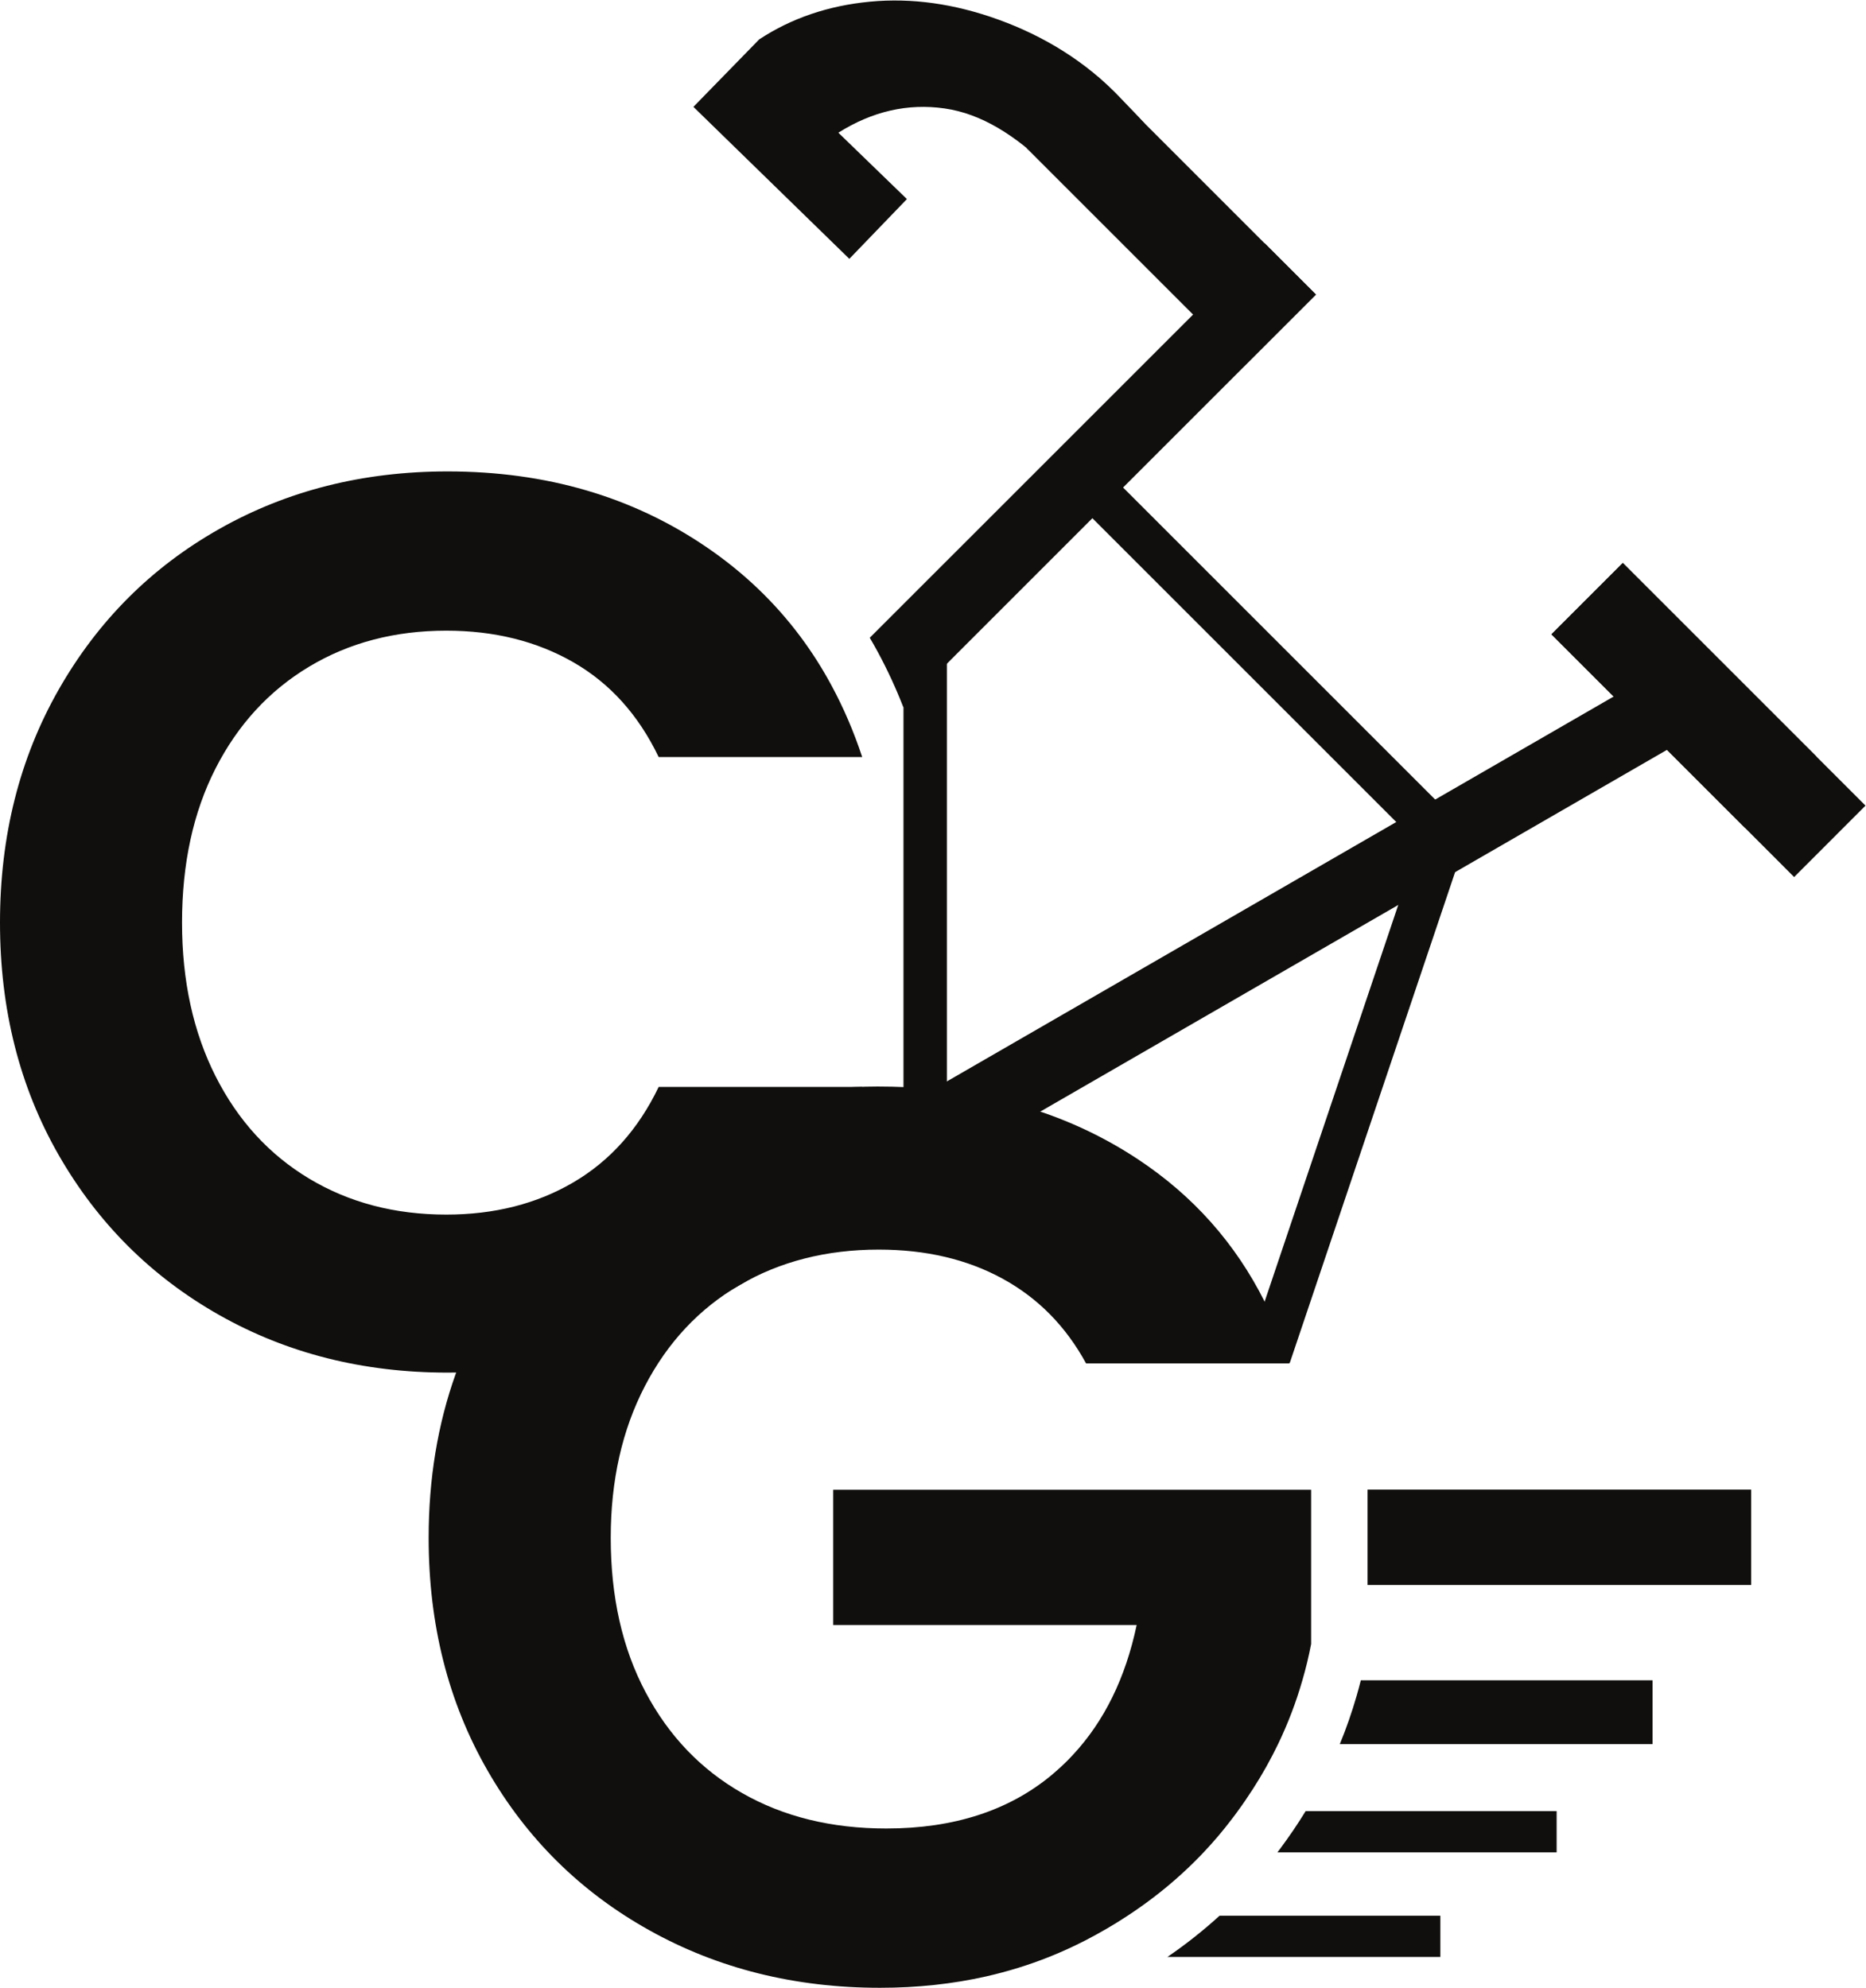 <?xml version="1.0" encoding="UTF-8" standalone="no"?>
<!-- Created with Inkscape (http://www.inkscape.org/) -->

<svg
   version="1.1"
   id="svg2"
   width="528.947"
   height="563.587"
   viewBox="0 0 528.947 563.587"
   sodipodi:docname="cg logomark.eps"
   xmlns:inkscape="http://www.inkscape.org/namespaces/inkscape"
   xmlns:sodipodi="http://sodipodi.sourceforge.net/DTD/sodipodi-0.dtd"
   xmlns="http://www.w3.org/2000/svg"
   xmlns:svg="http://www.w3.org/2000/svg">
  <defs
     id="defs6" />
  <sodipodi:namedview
     id="namedview4"
     pagecolor="#ffffff"
     bordercolor="#000000"
     borderopacity="0.25"
     inkscape:showpageshadow="2"
     inkscape:pageopacity="0.0"
     inkscape:pagecheckerboard="0"
     inkscape:deskcolor="#d1d1d1" />
  <g
     id="g8"
     inkscape:groupmode="layer"
     inkscape:label="ink_ext_XXXXXX"
     transform="matrix(1.333,0,0,-1.333,0,563.587)">
    <g
       id="g10"
       transform="scale(0.1)">
      <path
         d="m 1921.29,1659.18 v 1191.74 h 92.29 V 1659.18 h -92.29"
         style="fill:#100f0d;fill-opacity:1;fill-rule:nonzero;stroke:none"
         id="path12" />
      <path
         d="m 2655.38,1358.82 355.28,1054.93 87.46,-29.46 -355.28,-1054.92 -87.46,29.45"
         style="fill:#100f0d;fill-opacity:1;fill-rule:nonzero;stroke:none"
         id="path14" />
      <path
         d="m 3064.91,2383.83 -834.15,834.14 65.26,65.26 834.14,-834.14 -65.25,-65.26"
         style="fill:#100f0d;fill-opacity:1;fill-rule:nonzero;stroke:none"
         id="path16" />
      <path
         d="m 3645.07,2690.91 -2316.41,-1337.38 -77.45,134.15 2316.41,1337.38 77.45,-134.15"
         style="fill:#100f0d;fill-opacity:1;fill-rule:nonzero;stroke:none"
         id="path18" />
      <path
         d="m 3967.06,2514.44 -151.8,-151.9 -104.6,104.7 -165.8,165.8 h -0.1 l -113.3,113.4 -132.3,132.3 151.8,151.8 516.1,-516.1"
         style="fill:#100f0d;fill-opacity:1;fill-rule:nonzero;stroke:none"
         id="path20" />
      <path
         d="m 2008.77,3997.3 c 78.22,-11.22 150.53,-57.01 222.22,-126.91 20.7,-20.18 41.53,-35.71 57.66,-56.91 l 143.89,147.58 c 0.36,1.52 0.83,2.94 1.28,4.39 -15.39,17.61 -32.39,34.16 -48.96,51.85 -76.03,81.12 -167.8,134.9 -261.46,168.84 -93.64,33.93 -184.76,46.69 -273.42,38.25 -88.61,-8.45 -167.1,-35.18 -235.48,-80.19 l -139.93,-143.52 331.57,-323.26 122.44,127.12 -145.78,141.16 c 72.46,45.63 147.78,62.83 225.97,51.6"
         style="fill:#100f0d;fill-opacity:1;fill-rule:nonzero;stroke:none"
         id="path22" />
      <path
         d="m 2688.54,3711.08 109.5,-109.5 -151.8,-151.8 -463,463 0.2,0.2 151.7,151.6 94.8,-94.8 258.6,-258.7"
         style="fill:#100f0d;fill-opacity:1;fill-rule:nonzero;stroke:none"
         id="path24" />
      <path
         d="m 3862.46,2619.04 -151.8,-151.8 -165.8,165.8 h -0.1 l -113.3,113.4 -132.3,132.3 151.8,151.8 411.5,-411.5"
         style="fill:#100f0d;fill-opacity:1;fill-rule:nonzero;stroke:none"
         id="path26" />
      <path
         d="M 3514.14,654 V 518.301 h -665 c 13.8,33.5 25.7,67.699 35.6,102.097 3.2,11.102 6.3,22.301 9.1,33.602 h 620.3"
         style="fill:#100f0d;fill-opacity:1;fill-rule:nonzero;stroke:none"
         id="path28" />
      <path
         d="M 3310.24,375.699 V 288 h -593.8 c 1.9,2.5 3.9,5.102 5.8,7.699 l 0.8,1.102 c 19,25.601 36.9,51.898 53.4,78.898 h 533.8"
         style="fill:#100f0d;fill-opacity:1;fill-rule:nonzero;stroke:none"
         id="path30" />
      <path
         d="M 3062.94,153.301 V 65.602 h -580.4 c 39.1,26.699 76.2,56.097 110.9,87.699 h 469.5"
         style="fill:#100f0d;fill-opacity:1;fill-rule:nonzero;stroke:none"
         id="path32" />
      <path
         d="M 3723.94,1059.6 V 856.801 h -815.8 V 1059.6 h 815.8"
         style="fill:#100f0d;fill-opacity:1;fill-rule:nonzero;stroke:none"
         id="path34" />
      <path
         d="M 1771.84,1059.3 V 771.602 h 645.3 c -23.7,-112.403 -68.8,-204.403 -135.3,-275.903 -10.9,-11.898 -22.5,-23.199 -34.7,-33.801 -3.4,-3.097 -6.8,-6 -10.2,-8.898 -91.4,-76.199 -208.8,-114.199 -352.2,-114.199 -116.5,0 -218.6,25.097 -306.4,75.301 -87.9,50.097 -156.4,121.796 -205.7,215 -49.3,93.199 -73.9,202.5 -73.9,328 0,121.898 24.2,229.398 72.6,322.598 48.4,93.2 115.6,164.9 201.6,215.1 86,50.1 184.6,75.3 295.7,75.3 100.4,0 188.2,-20.7 263.5,-61.9 75.3,-41.2 134.4,-101.2 177.4,-180.1 h 432.8 v 0.2 c -14.6,46 -32.2,89.5 -52.7,130.4 -62.5,124.8 -152.5,226 -269.9,303.6 -66.1,43.7 -137.3,78.2 -213.4,103.3 -71.9,23.8 -148.3,39.3 -229.1,46.5 -35.3,3.2 -71.5,4.8 -108.6,4.8 h -4.6 c -31.3,-0.1 -62,-1.5 -92.3,-4.1 -9.9,-0.9 -19.9,-1.9 -29.7,-3 -130,-14.9 -250.5,-53.3 -361.3,-115.2 -146.1,-81.6 -260.8,-195.4 -344.1,-341.5 -26.9,-47.2 -49.495,-96.4 -67.699,-147.6 -38.296,-107.3 -57.398,-223.4 -57.398,-348.398 0,-184.602 41.699,-349.5 125.097,-494.7 83.3,-145.101 198,-258.504 344.1,-340 C 1526.74,40.801 1690.34,0 1871.34,0 c 79.2,0 154.6,8.102 226.2,24.301 46,10.5 90.4,24.199 133.3,41.301 26.4,10.5 52.2,22.301 77.4,35.296 31.3,16.204 61.2,33.602 89.7,52.403 7.3,4.801 14.6,9.699 21.7,14.699 44.4,30.801 85.3,65 122.7,102.398 1,1 1.9,1.903 2.8,2.903 4.9,4.801 9.6,9.699 14.3,14.699 21.1,22.301 40.9,45.602 59.5,70.102 2.7,3.398 5.2,6.8 7.8,10.296 1.8,2.403 3.6,4.903 5.3,7.301 5.5,7.5 10.9,15 16,22.602 21.8,31.699 41.3,64.101 58.5,97.398 3.9,7.5 7.6,15 11.3,22.602 21.1,43.898 38.3,89.101 51.7,135.699 7.4,25.398 13.6,51.199 18.6,77.301 V 1059.3 h -1016.3"
         style="fill:#100f0d;fill-opacity:1;fill-rule:nonzero;stroke:none"
         id="path36" />
      <path
         d="m 2798.59,3601.37 -400.8,-400.8 -468.4,-468.5 -8.4,-8.4 c -15.8,40.6 -33.9,79.7 -53.8,116.6 -5.7,10.5 -11.5,20.9 -17.6,31.2 l 504,503.9 335.5,335.5 109.5,-109.5"
         style="fill:#100f0d;fill-opacity:1;fill-rule:nonzero;stroke:none"
         id="path38" />
      <path
         d="m 1219.2,1713.06 c -78,-45.7 -168,-68.5 -270.2,-68.5 -109.301,0 -206.602,25.5 -291.699,76.6 -85.102,51.1 -151.403,123.7 -198.903,217.7 -47.5,94.1 -71.296,203 -71.296,326.7 0,125.4 23.796,234.8 71.296,328 47.5,93.1 113.801,165.3 198.903,216.4 85.097,51.1 182.398,76.6 291.699,76.6 102.2,0 192.2,-22.4 270.2,-67.2 78,-44.8 138.5,-112 181.5,-201.6 h 432.8 c -17.9,54.1 -39.7,104.9 -65.4,152.4 -19.7,36.6 -41.7,71.1 -66,103.7 -54.8,73.5 -121.2,136.8 -199.3,190.1 -157.7,107.6 -341.4,161.3 -551.101,161.3 -179.199,0 -341,-40.7 -485.199,-122.3 -144.301,-81.5 -258.102,-195.3 -341.5,-341.4 -83.301,-146.1 -125,-311.4 -125,-496 0,-184.6 41.699,-349.5 125,-494.7 83.398,-145.2 197.199,-258.5 341.5,-340.1 144.199,-81.5 306,-122.3 485.199,-122.3 30.301,0 60.001,1.1 89.201,3.3 77.9,5.8 151.8,19.5 221.7,41 86.7,26.5 167.2,65.1 241.6,115.7 109.2,74.3 195.6,169.2 259.2,284.9 27.7,50.3 51.1,104.5 70.1,162.7 h -432.8 c -43,-89.6 -103.5,-157.3 -181.5,-203"
         style="fill:#100f0d;fill-opacity:1;fill-rule:nonzero;stroke:none"
         id="path40" />
    </g>
  </g>
</svg>

